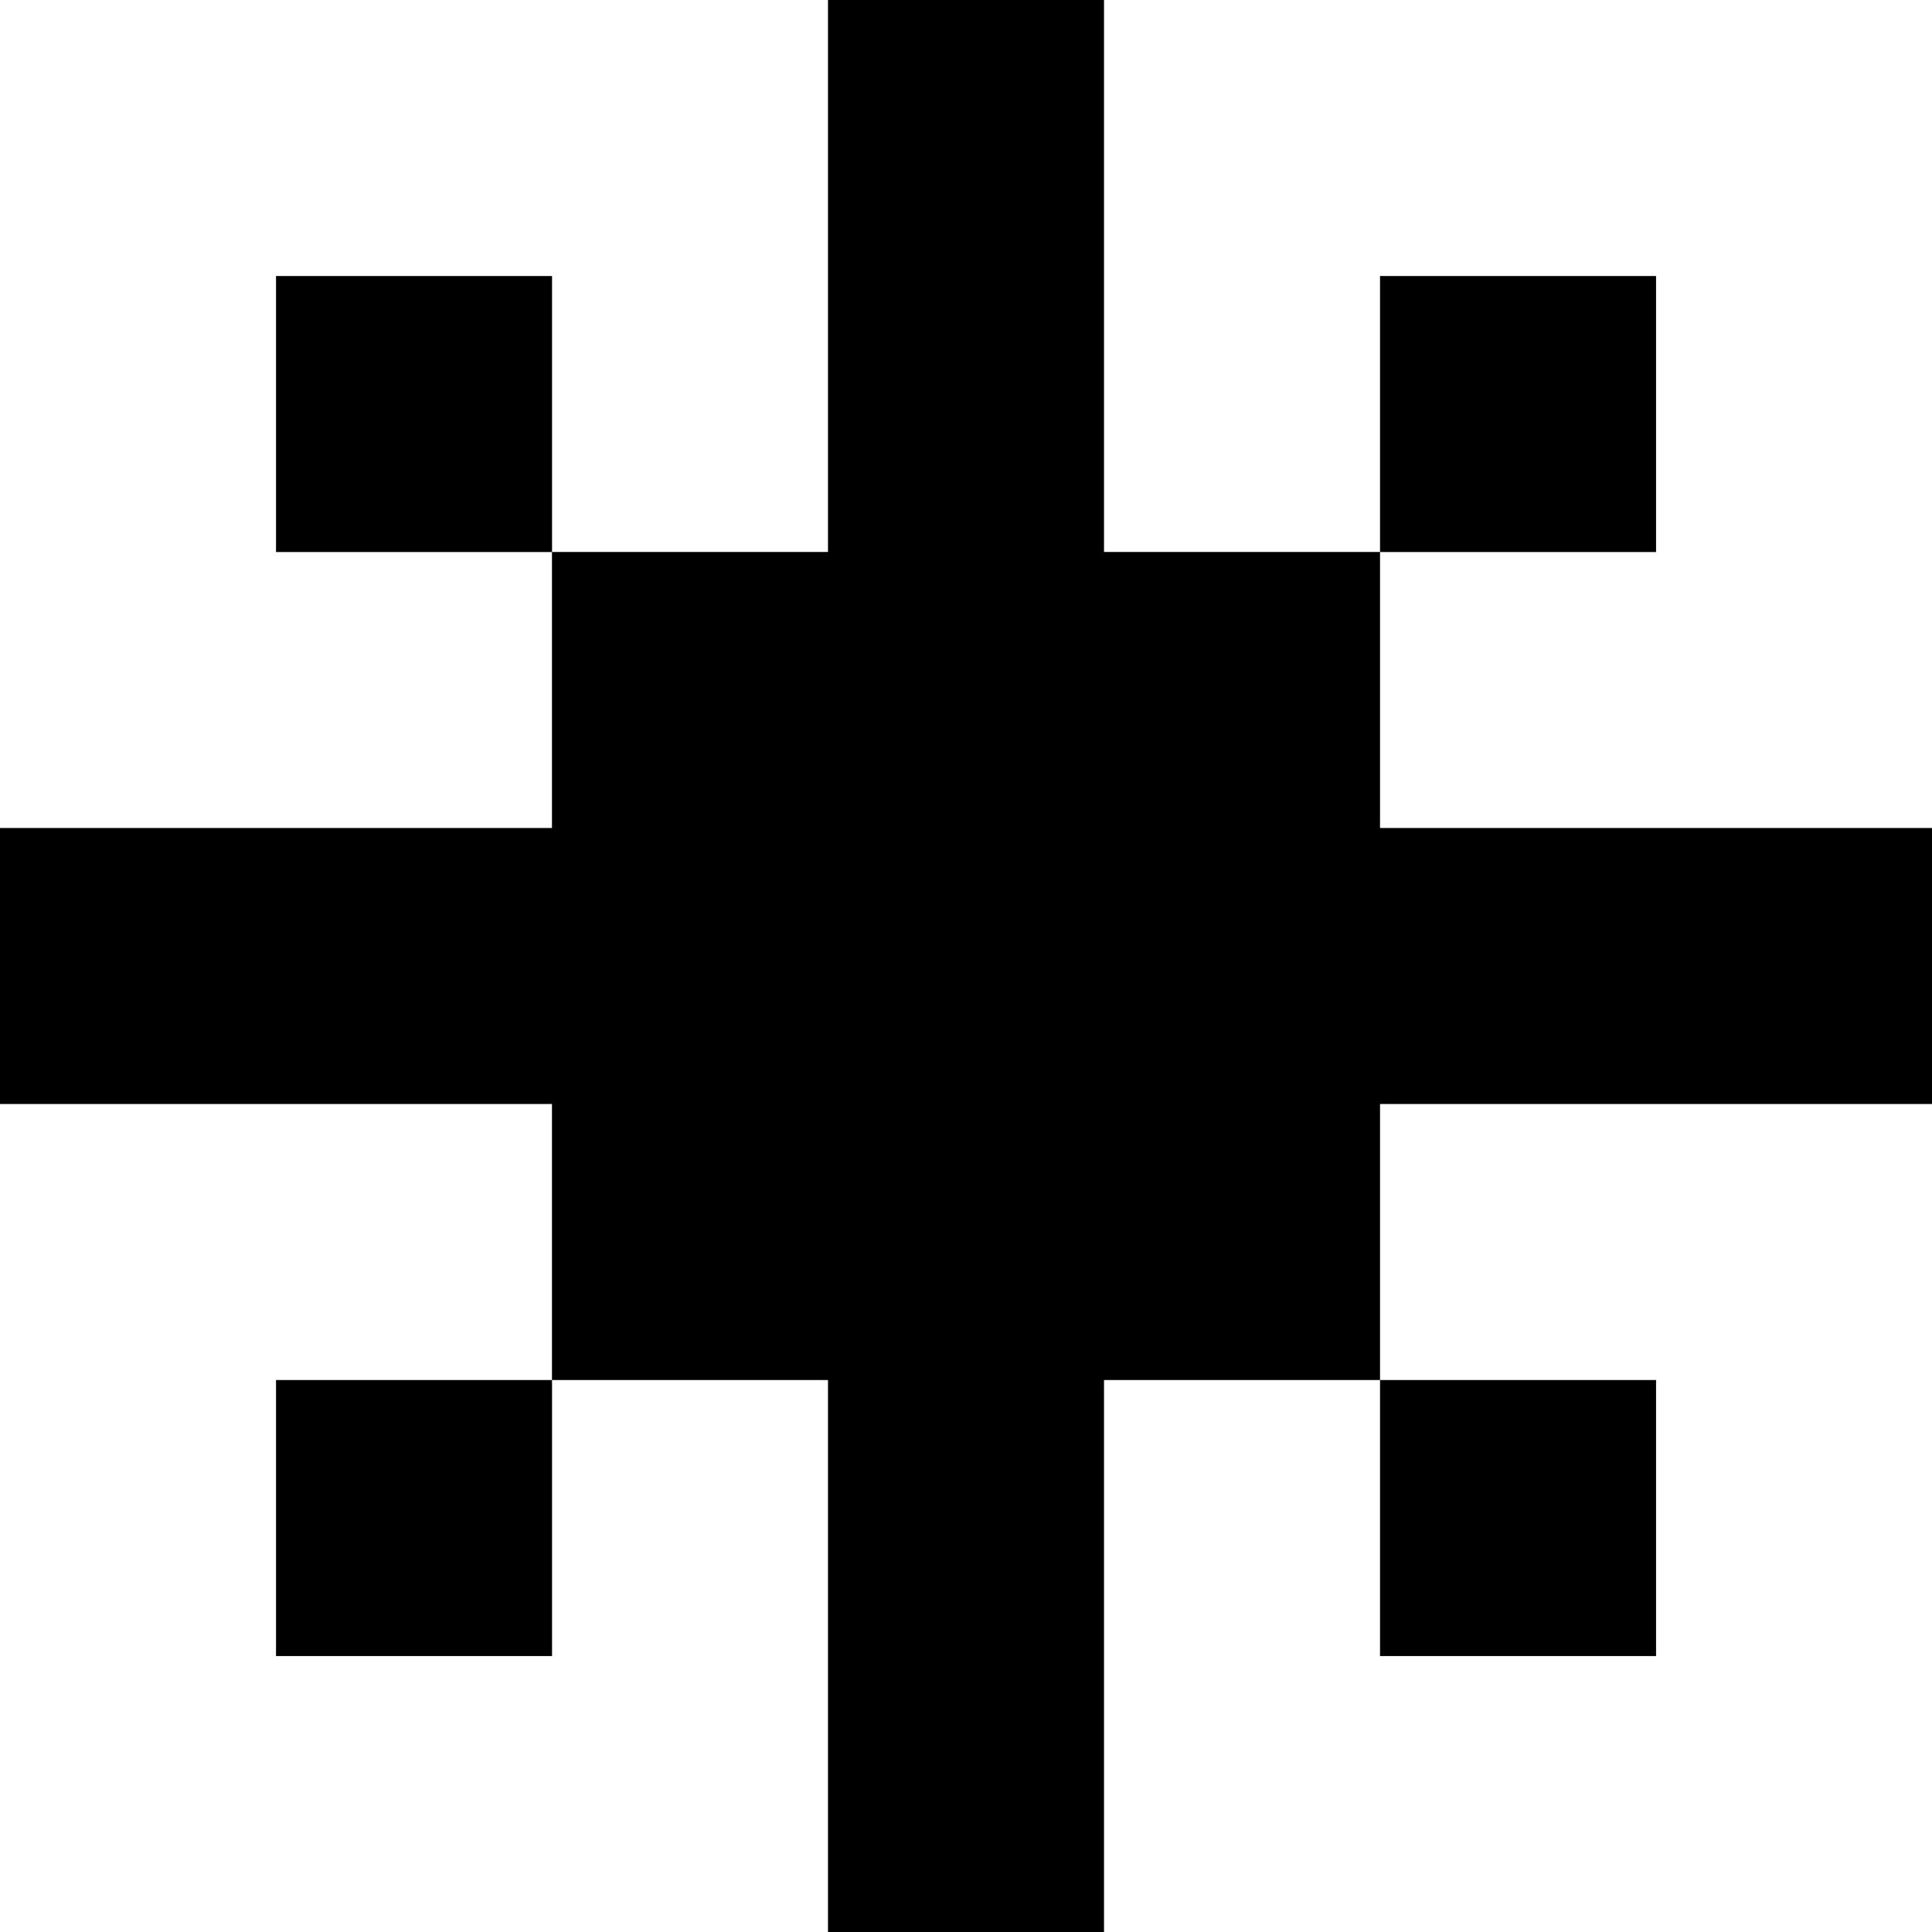 <svg xmlns="http://www.w3.org/2000/svg" width="30" height="30" viewBox="0 0 30 30">
  <g>
    <rect x="4.286" y="4.286" width="4.286" height="4.286" fill="#000"/>
    <rect x="21.429" y="4.286" width="4.286" height="4.286" fill="#000"/>
    <polygon points="30 17.143 30 12.857 21.429 12.857 21.429 8.571 17.143 8.571 17.143 0 12.857 0 12.857 8.571 8.571 8.571 8.571 12.857 0 12.857 0 17.143 8.571 17.143 8.571 21.429 12.857 21.429 12.857 30 17.143 30 17.143 21.429 21.429 21.429 21.429 17.143 30 17.143" fill="#000"/>
    <rect x="21.429" y="21.429" width="4.286" height="4.286" fill="#000"/>
    <rect x="4.286" y="21.429" width="4.286" height="4.286" fill="#000"/>
  </g>
</svg>

